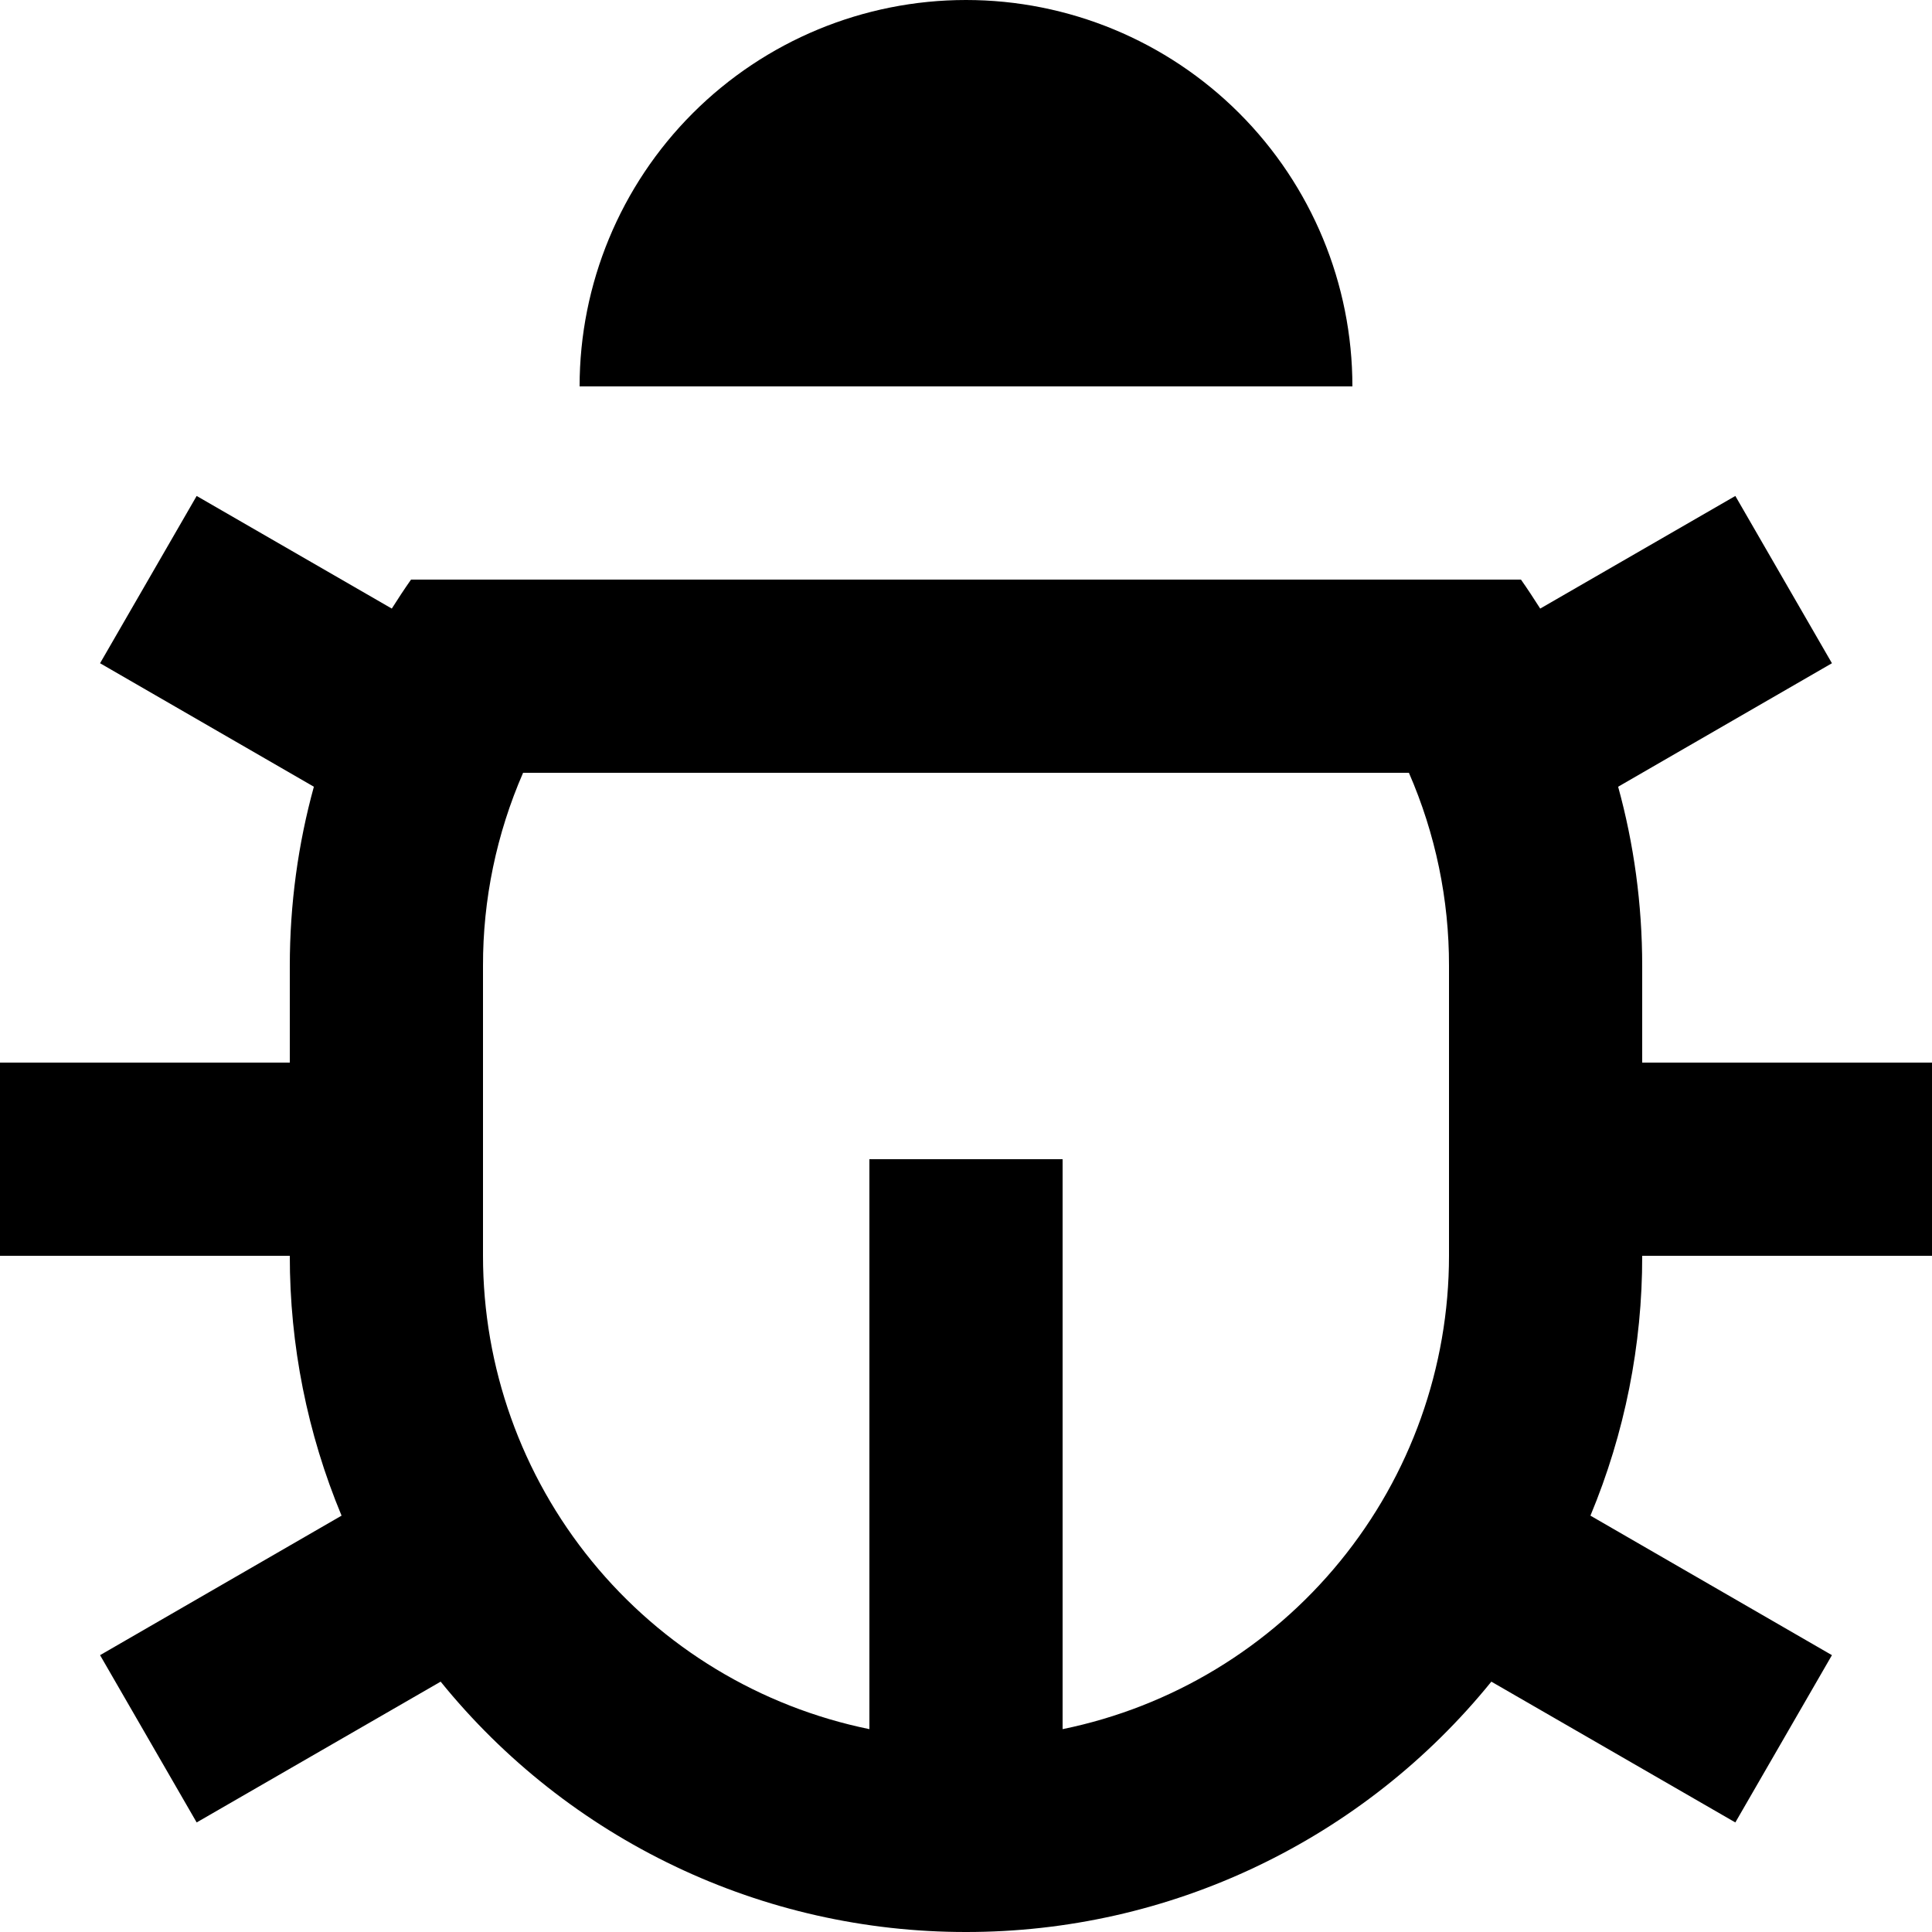 <svg width="24" height="24" viewBox="0 0 24 24" fill="none" xmlns="http://www.w3.org/2000/svg">
<g clip-path="url(#clip0_518_4193)">
<path d="M13.2 21.48C14.555 21.203 15.773 20.466 16.647 19.395C17.522 18.324 18 16.983 18 15.6V12C18.002 11.174 17.832 10.357 17.502 9.6H6.498C6.168 10.357 5.998 11.174 6 12V15.6C6 16.983 6.478 18.324 7.353 19.395C8.227 20.466 9.445 21.203 10.8 21.48V14.4H13.2V21.48ZM4.243 18.828C3.817 17.805 3.599 16.708 3.6 15.6H0V13.2H3.6V12C3.6 11.228 3.704 10.482 3.899 9.773L1.243 8.239L2.443 6.161L4.867 7.56C4.944 7.438 5.023 7.318 5.106 7.2H18.894C18.977 7.318 19.056 7.439 19.133 7.56L21.557 6.161L22.757 8.239L20.101 9.773C20.296 10.481 20.4 11.228 20.4 12V13.2H24V15.6H20.4C20.402 16.708 20.183 17.805 19.757 18.828L22.757 20.561L21.557 22.639L18.526 20.89C17.739 21.862 16.744 22.646 15.615 23.184C14.486 23.723 13.251 24.001 12 24C10.749 24.001 9.514 23.723 8.385 23.184C7.256 22.646 6.261 21.862 5.474 20.89L2.443 22.639L1.243 20.561L4.243 18.828ZM7.2 4.8C7.2 3.527 7.706 2.306 8.606 1.406C9.506 0.506 10.727 0 12 0C13.273 0 14.494 0.506 15.394 1.406C16.294 2.306 16.8 3.527 16.8 4.8H7.2Z" fill="currentColor"/>
</g>
<defs>
<clipPath id="clip0_518_4193">
<rect width="24" height="24" fill="white"/>
</clipPath>
</defs>
</svg>
